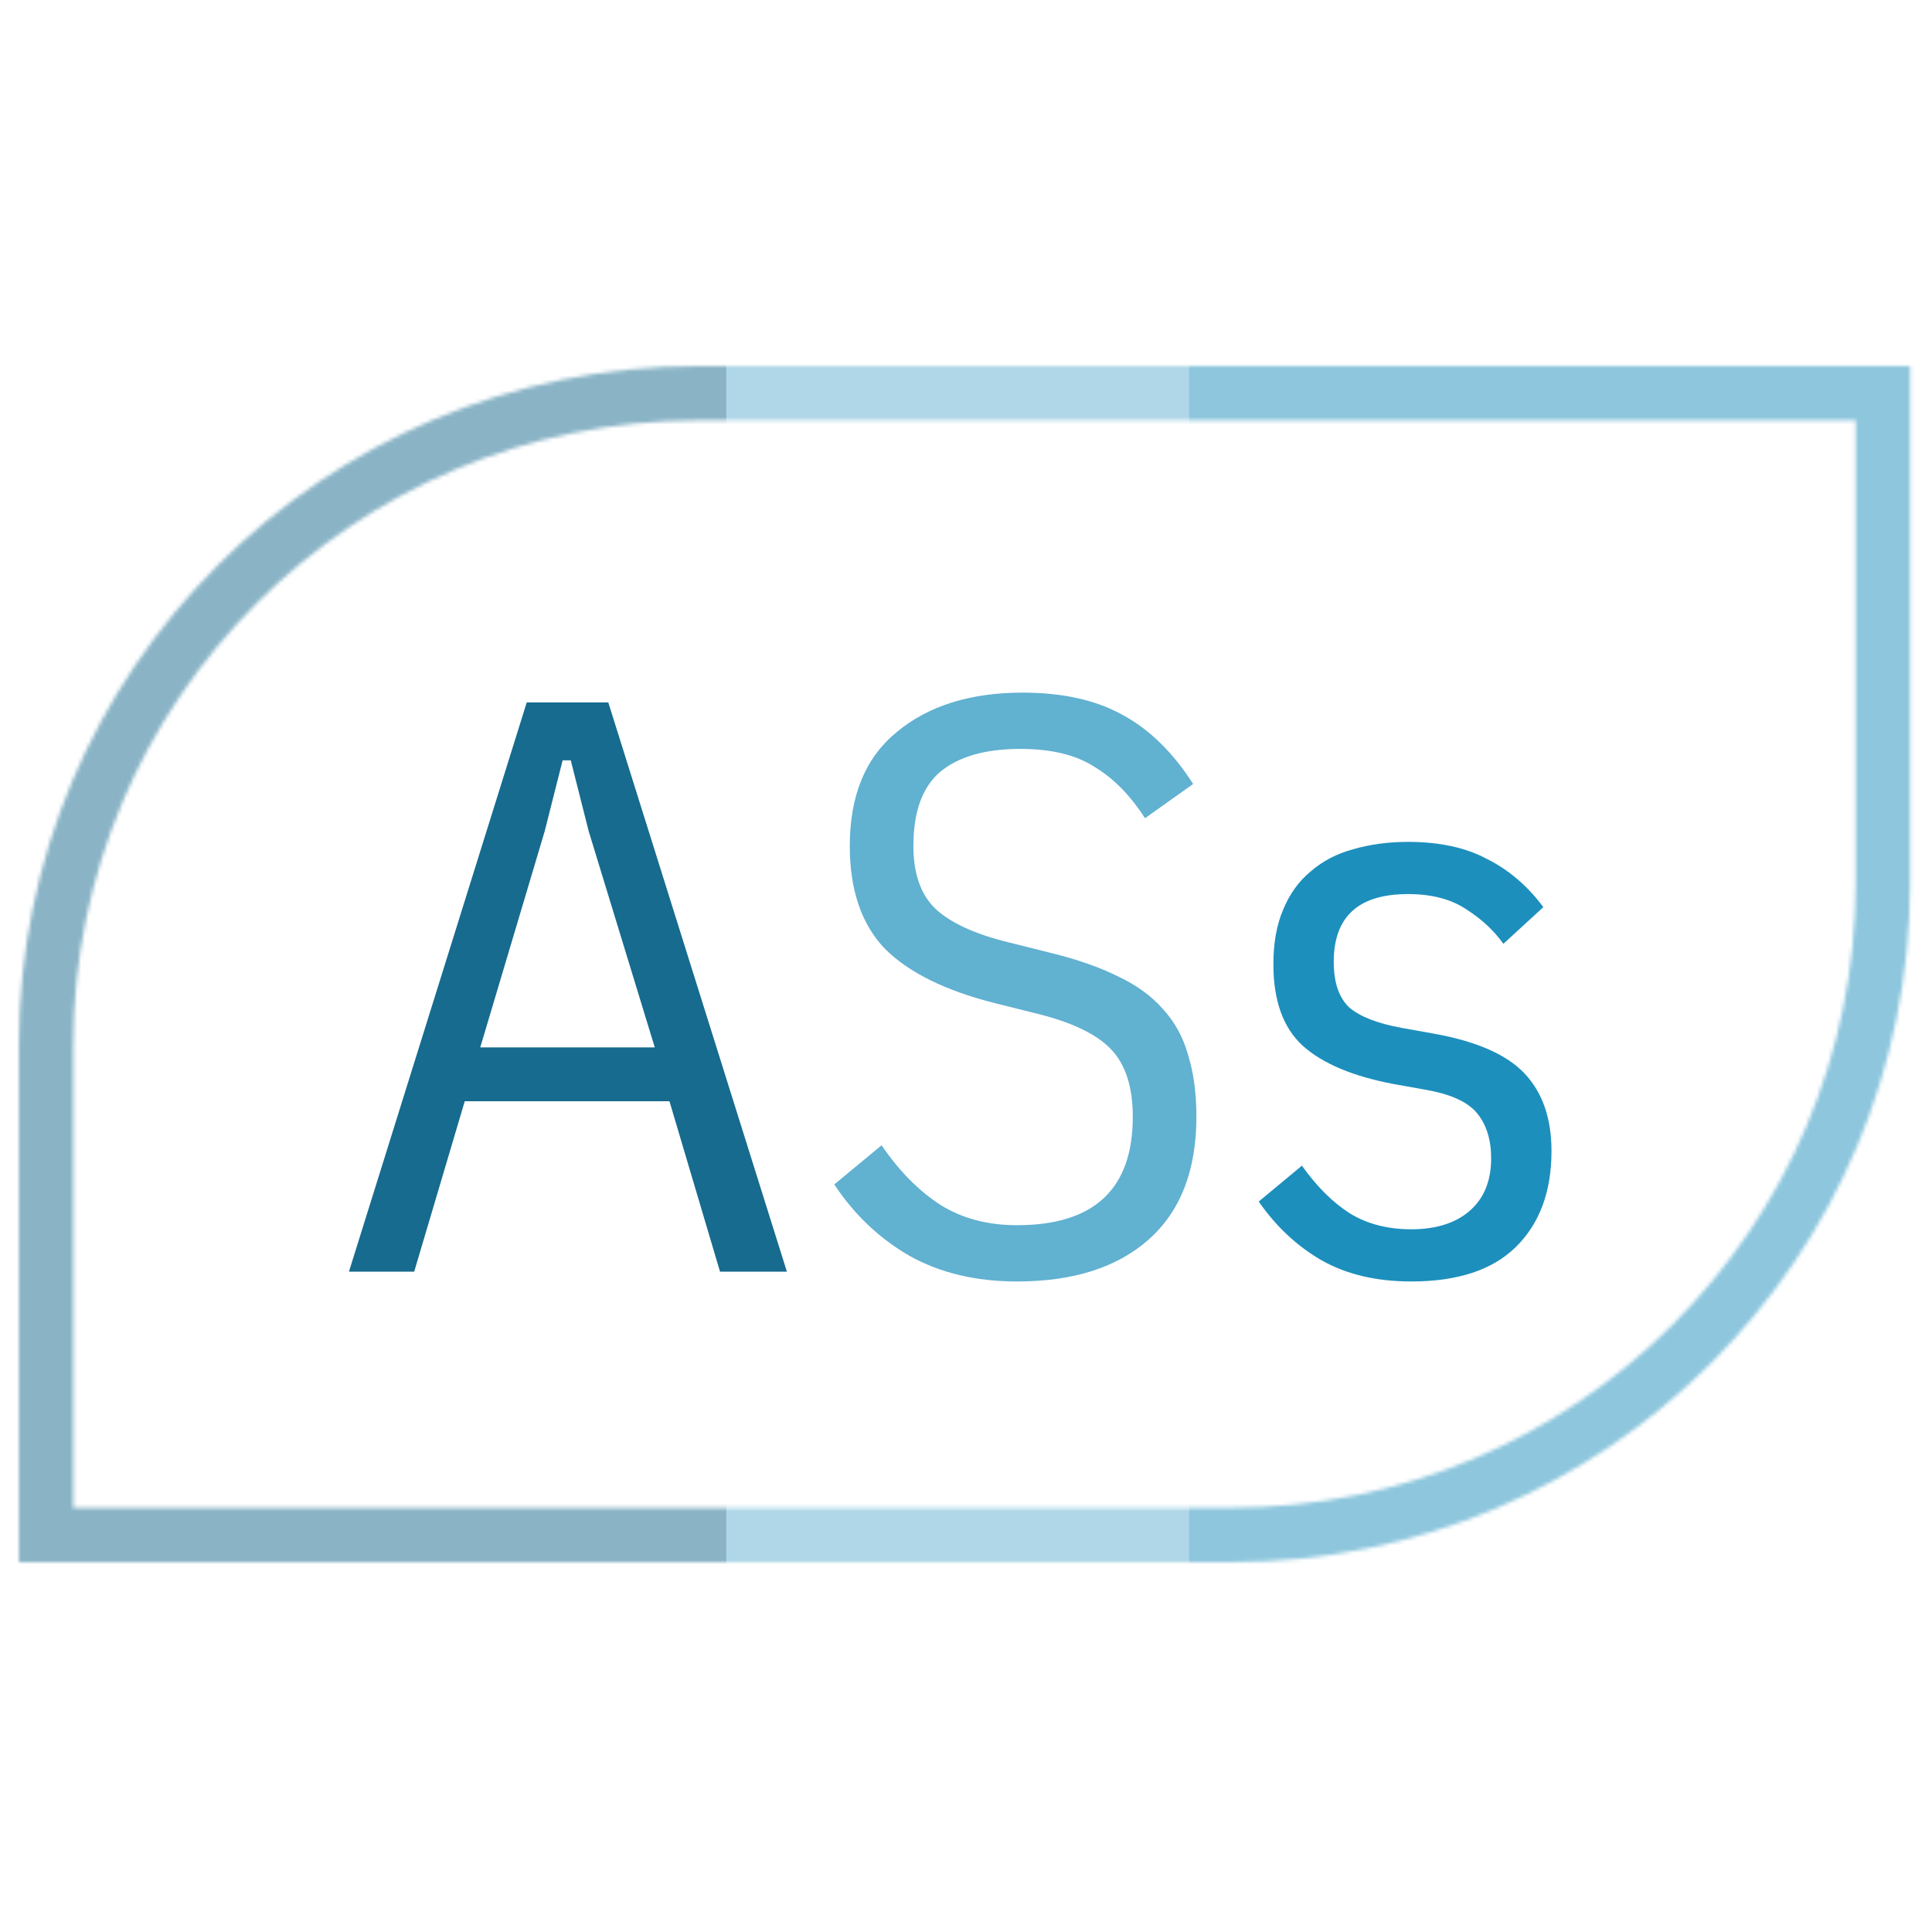 <svg width="512" height="512" viewBox="0 0 512 512" fill="none" xmlns="http://www.w3.org/2000/svg">
<mask id="mask0_170_306" style="mask-type:alpha" maskUnits="userSpaceOnUse" x="5" y="97" width="502" height="317">
<path d="M498.998 104.205L498.998 233.886C498.998 329.381 421.584 406.795 326.089 406.795L12.205 406.795L12.205 277.114C12.205 181.619 89.619 104.205 185.114 104.205L498.998 104.205Z" stroke="black" stroke-width="14.409"/>
</mask>
<g mask="url(#mask0_170_306)">
<rect opacity="0.5" x="-38.269" y="10.546" width="230.77" height="453.886" fill="#166B8E"/>
<rect opacity="0.5" x="192.5" y="10.546" width="122.596" height="453.886" fill="#61B1D1"/>
<rect opacity="0.5" x="315.097" y="10.546" width="230.77" height="453.886" fill="#1D8FBD"/>
</g>
<path d="M190.814 337.011L177.413 291.839H123.163L109.763 337.011H92.472L139.59 186.148H161.203L208.537 337.011H190.814ZM156.016 220.298L151.261 201.494H149.1L144.345 220.298L127.27 277.574H173.523L156.016 220.298Z" fill="#166B8E"/>
<path d="M269.509 339.605C258.703 339.605 249.265 337.372 241.196 332.905C233.127 328.294 226.426 321.954 221.095 313.885L233.631 303.51C238.242 310.282 243.429 315.542 249.193 319.288C254.956 322.89 261.729 324.692 269.509 324.692C289.97 324.692 300.201 315.109 300.201 295.945C300.201 288.164 298.328 282.257 294.581 278.222C290.835 274.188 284.351 271.018 275.129 268.712L263.89 265.902C250.634 262.588 240.835 257.761 234.495 251.421C228.299 244.937 225.202 235.859 225.202 224.188C225.202 210.788 229.38 200.701 237.737 193.929C246.095 187.013 257.19 183.554 271.022 183.554C281.541 183.554 290.331 185.5 297.391 189.39C304.596 193.281 310.864 199.404 316.195 207.762L303.443 216.839C299.552 210.788 295.086 206.249 290.042 203.223C285.143 200.053 278.587 198.468 270.374 198.468C261.152 198.468 254.092 200.485 249.193 204.52C244.438 208.554 242.06 215.11 242.06 224.188C242.06 231.537 244.005 237.084 247.896 240.831C251.93 244.577 258.342 247.531 267.132 249.692L278.371 252.502C285.432 254.231 291.411 256.32 296.31 258.77C301.209 261.075 305.172 263.957 308.198 267.415C311.368 270.874 313.601 274.98 314.898 279.735C316.339 284.346 317.059 289.749 317.059 295.945C317.059 310.21 312.809 321.089 304.307 328.582C295.95 335.931 284.351 339.605 269.509 339.605Z" fill="#61B1D1"/>
<path d="M373.988 339.605C364.766 339.605 356.841 337.732 350.213 333.985C343.729 330.239 338.181 325.052 333.57 318.424L345.025 308.914C348.916 314.389 353.095 318.568 357.561 321.449C362.172 324.331 367.648 325.772 373.988 325.772C380.472 325.772 385.587 324.187 389.333 321.017C393.224 317.703 395.169 313.02 395.169 306.968C395.169 302.069 393.944 298.107 391.495 295.081C389.045 292.055 384.506 289.966 377.878 288.813L369.449 287.3C358.642 285.283 350.573 281.897 345.242 277.142C340.054 272.387 337.461 265.182 337.461 255.528C337.461 249.908 338.325 245.081 340.054 241.047C341.783 236.868 344.233 233.482 347.403 230.888C350.573 228.151 354.319 226.205 358.642 225.053C363.109 223.756 367.936 223.107 373.123 223.107C381.48 223.107 388.469 224.62 394.088 227.646C399.852 230.528 404.823 234.779 409.002 240.398L398.411 250.124C395.962 246.666 392.72 243.64 388.685 241.047C384.65 238.309 379.463 236.94 373.123 236.94C360.011 236.94 353.455 242.92 353.455 254.879C353.455 260.355 354.824 264.389 357.561 266.983C360.443 269.433 365.054 271.234 371.394 272.387L379.823 273.899C391.207 275.917 399.276 279.447 404.031 284.49C408.786 289.533 411.163 296.378 411.163 305.023C411.163 315.83 407.993 324.331 401.653 330.527C395.457 336.579 386.235 339.605 373.988 339.605Z" fill="#1D8FBD"/>
</svg>
